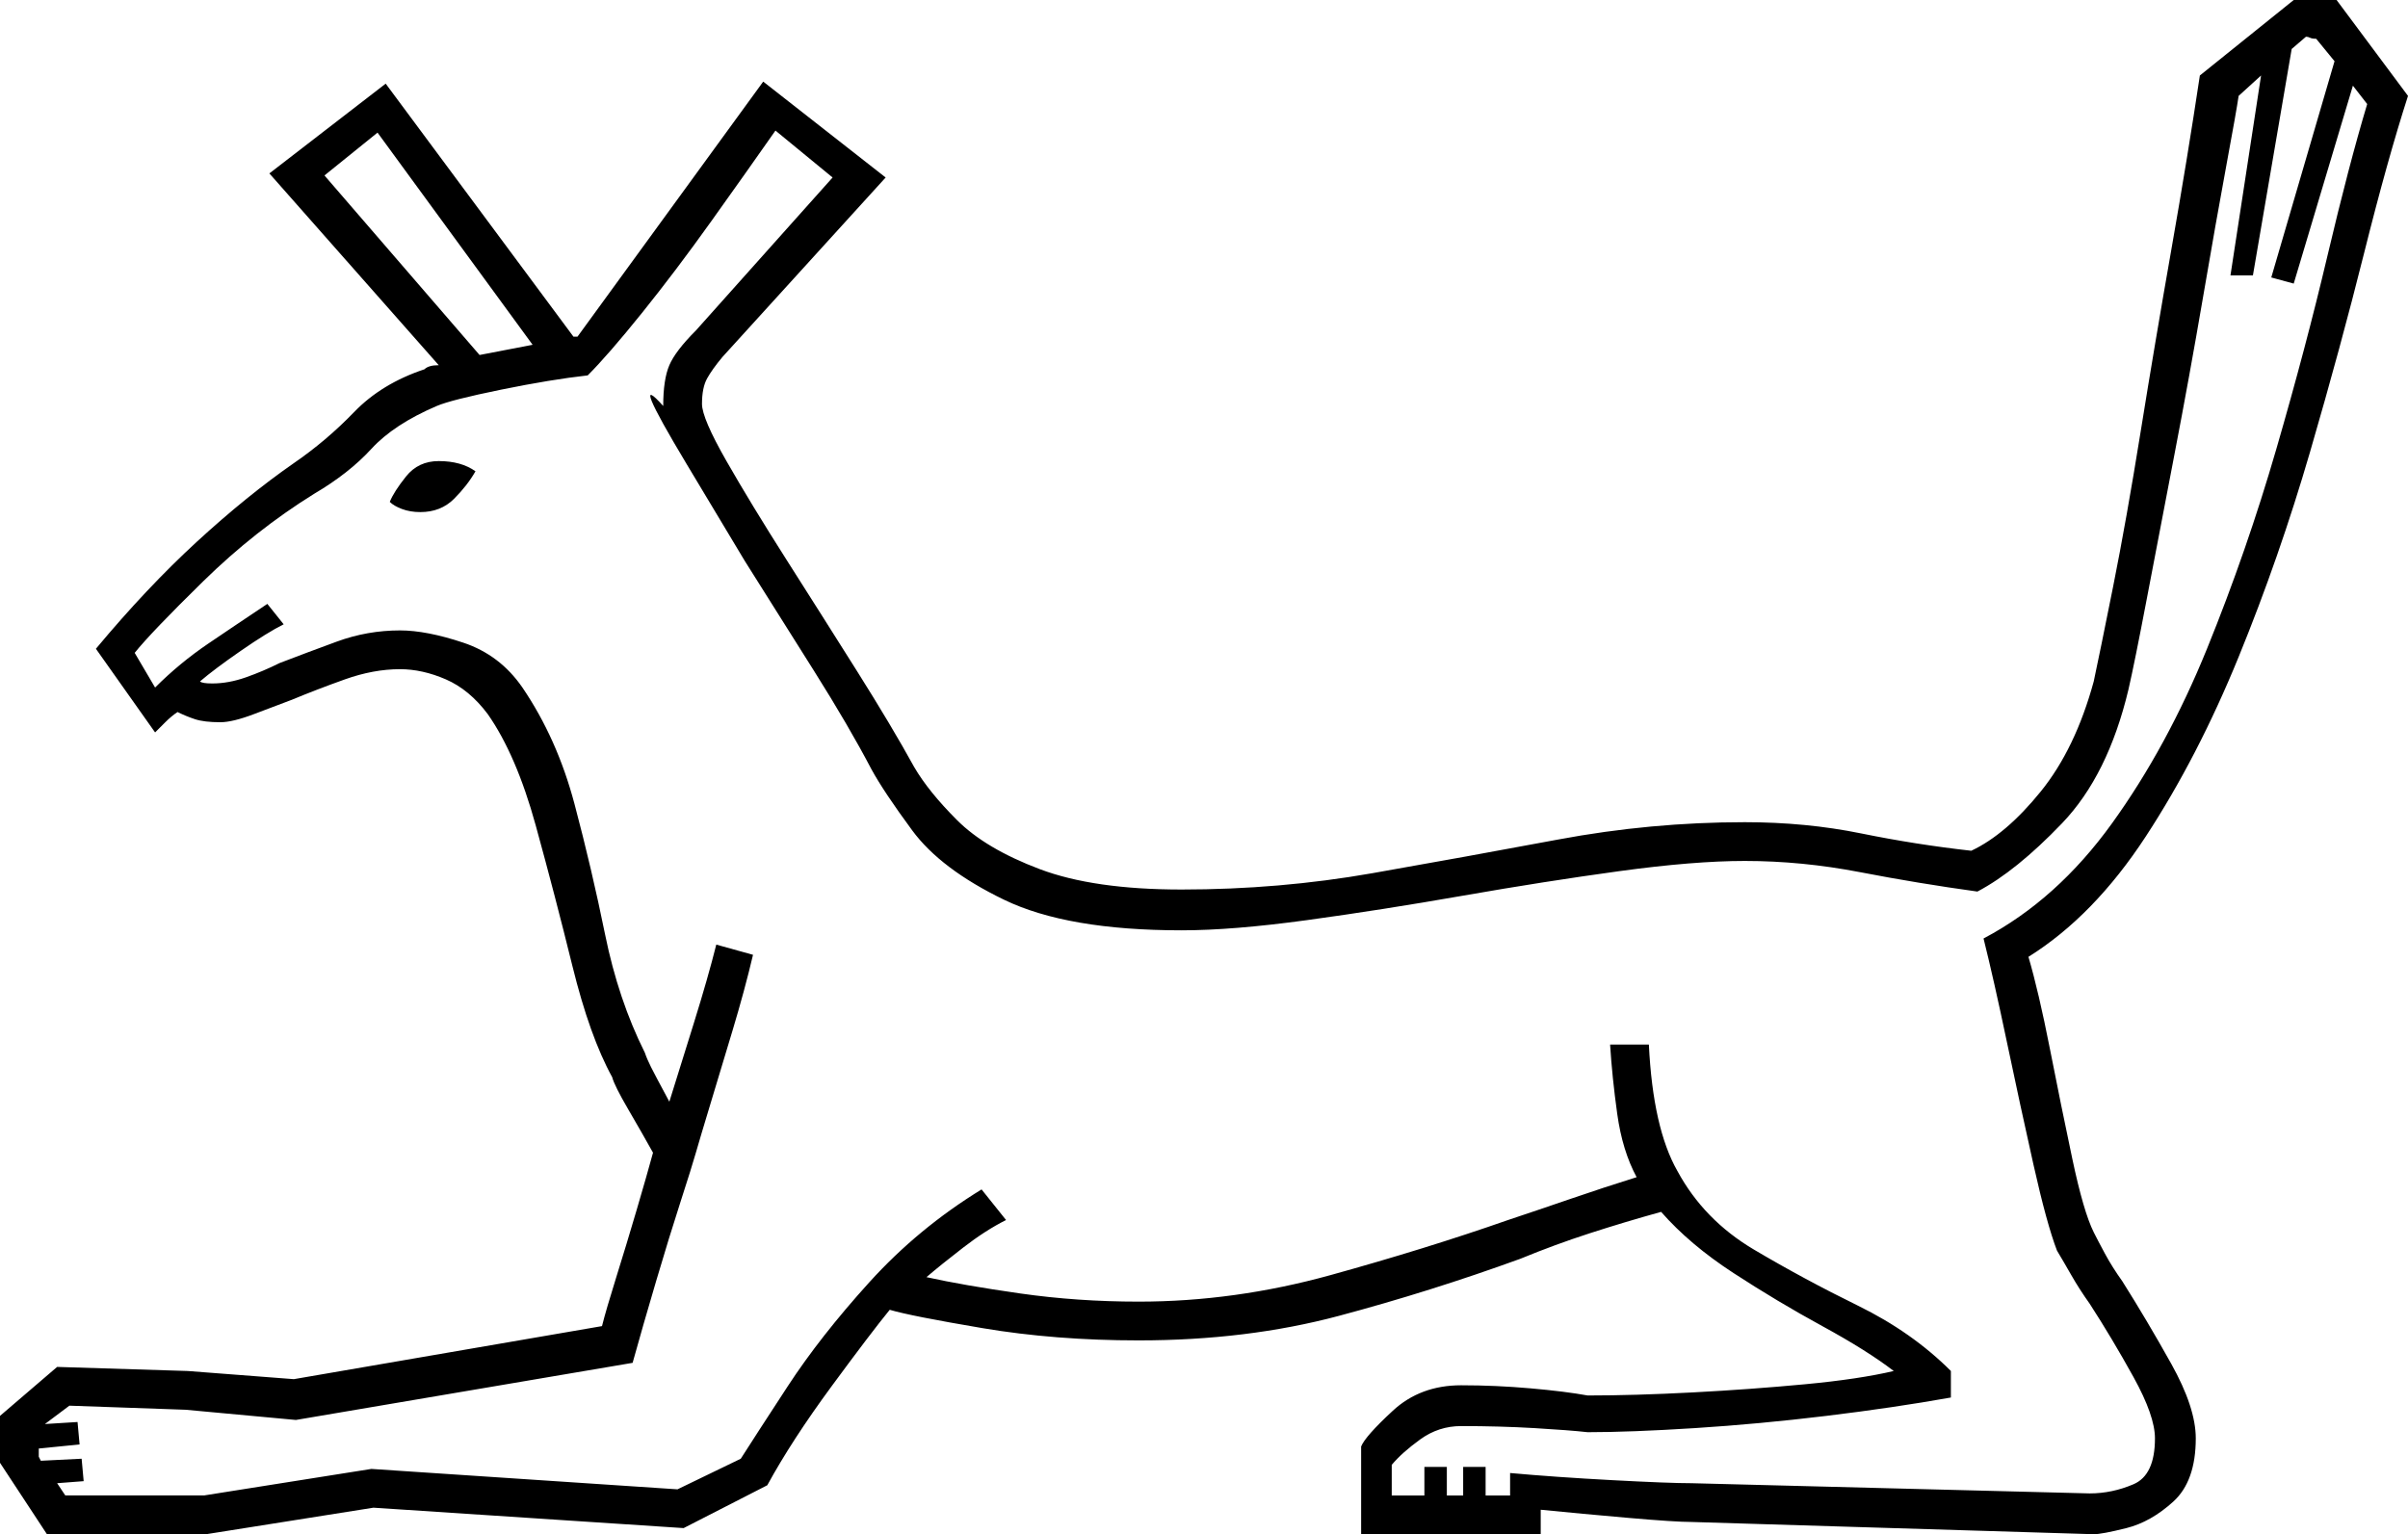 <svg xmlns="http://www.w3.org/2000/svg" viewBox="-10 0 1180 752"><path d="M13 752l-23-35v-23l28-24 64 2 52 4 151-26q2-8 7-24t10-33q5-17 8-28-5-9-12-21t-8-16q-11-20-19.5-54.5t-18-69Q243 370 229 350q-9-12-20.5-17t-22.5-5q-13 0-27 5t-26 10q-8 3-18.5 7T98 354q-8 0-12.5-1.5T77 349q-3 2-6 5l-5 5-29-41q25-30 49.5-52.5T134 227q16-11 29.5-25t34.5-21q2-2 7-2l-83-94 57-44 92 124h2l91-125 60 47-80 88q-5 6-7.5 10.5T334 198q0 7 12 28t29.5 48.5Q393 302 410 329t28 47q7 12 21 26t40.5 24q26.5 10 69.5 10 48 0 93.5-8t91-16.5Q799 403 845 403q30 0 57 5.5t54 8.5q17-8 34-29t26-54q3-14 9.5-46.5t13.5-76q7-43.5 15-89t14-85.5l46-37h21l35 47q-10 31-21.5 77t-26.5 97.5q-15 51.5-35 100.5t-45.5 88q-25.5 39-57.5 59 5 17 10.5 45t11 54q5.5 26 10.5 36 2 4 5.5 10.5t8.5 13.5q12 19 24 40.5t12 36.5q0 21-11 31t-23 13q-12 3-16 3l-197-6q-8 0-31-2t-43-4v12h-88v-43q2-5 15.5-17.5T706 679q17 0 34 1.5t28 3.5q23 0 51.5-1.5t55-4Q901 676 918 672q-13-10-35-22t-43.5-26Q818 610 804 594q-18 5-35 10.5T735 617q-44 16-89 28t-98 12q-41 0-76.5-6t-45.5-9q-9 11-28.5 37.5T366 728l-41 21-152-10-82 13zm9-19h68l82-13 150 10 31-15q7-11 23-35.5t40-51q24-26.5 55-45.5l12 15q-10 5-21 13.5T444 626q18 4 46 8t58 4q47 0 94-13t87-27q15-5 31-10.5t32-10.5q-7-13-9.5-31t-3.5-34h19q2 41 14 62 13 24 37.5 38.5t51 27.5q26.5 13 45.5 32v13q-28 5-61 9t-64.5 6q-31.5 2-52.5 2-9-1-26-2t-36-1q-11 0-20 6.5T672 718v15h16v-14h11v14h8v-14h11v14h12v-11q22 2 50 3.5t39 1.5l195 5q11 0 21.5-4.5T1046 705q0-11-10.5-30t-21.5-36q-5-7-9-14t-7-12q-5-13-11.5-42t-13-60q-6.5-31-11.5-51 36-19 63-56.5t46.5-85.5q19.5-48 34-98t25-94.5Q1141 81 1150 51l-7-9-29 97-11-3 31-106-9-11q-2 0-3-.5t-2-.5l-7 6-19 111h-11l15-98-11 10q-1 7-6 34t-11.5 65q-6.5 38-14 77t-13.5 70.5q-6 31.5-9 44.5-10 42-32.5 65.5T959 437q-29-4-57.5-9.5T845 422q-25 0-61.5 5T707 439t-76.5 12q-36.5 5-61.5 5-56 0-87-15t-45-34q-14-19-20-30-11-21-28-48l-34-54-28.5-47.5Q298 180 315 199q0-13 3-20t13-17l67-75-28-23q-14 20-31.5 44.5t-34 45Q288 174 278 184q-18 2-42.5 7t-31.5 8q-21 9-32 21t-28 22q-29 18-54.5 43T56 320l10 17q12-12 26-21.5t29-19.5l8 10q-8 4-21 13t-20 15q1 1 6 1 8 0 16.5-3t16.5-7q13-5 28-10.5t31-5.5q13 0 31 6t29 22q17 25 25.5 57t15 64q6.5 32 19.5 58 1 3 3 7t9 17q5-16 12-38.5t11-38.5l18 5q-4 17-10 37t-11 36.5q-5 16.5-7 23.5t-7.5 24q-5.5 17-12 39T300 668l-165 28-54-5-57-2-12 9 16-1 1 11-20 2v4l1 2 20-1 1 11-13 1zm203-559l26-5-76-104-26 21zm-29 77q-5 0-9-1.5t-6-3.5q2-5 8-12.5t16-7.5q11 0 18 5-4 7-10.5 13.5T196 251z" fill="currentColor"/></svg>